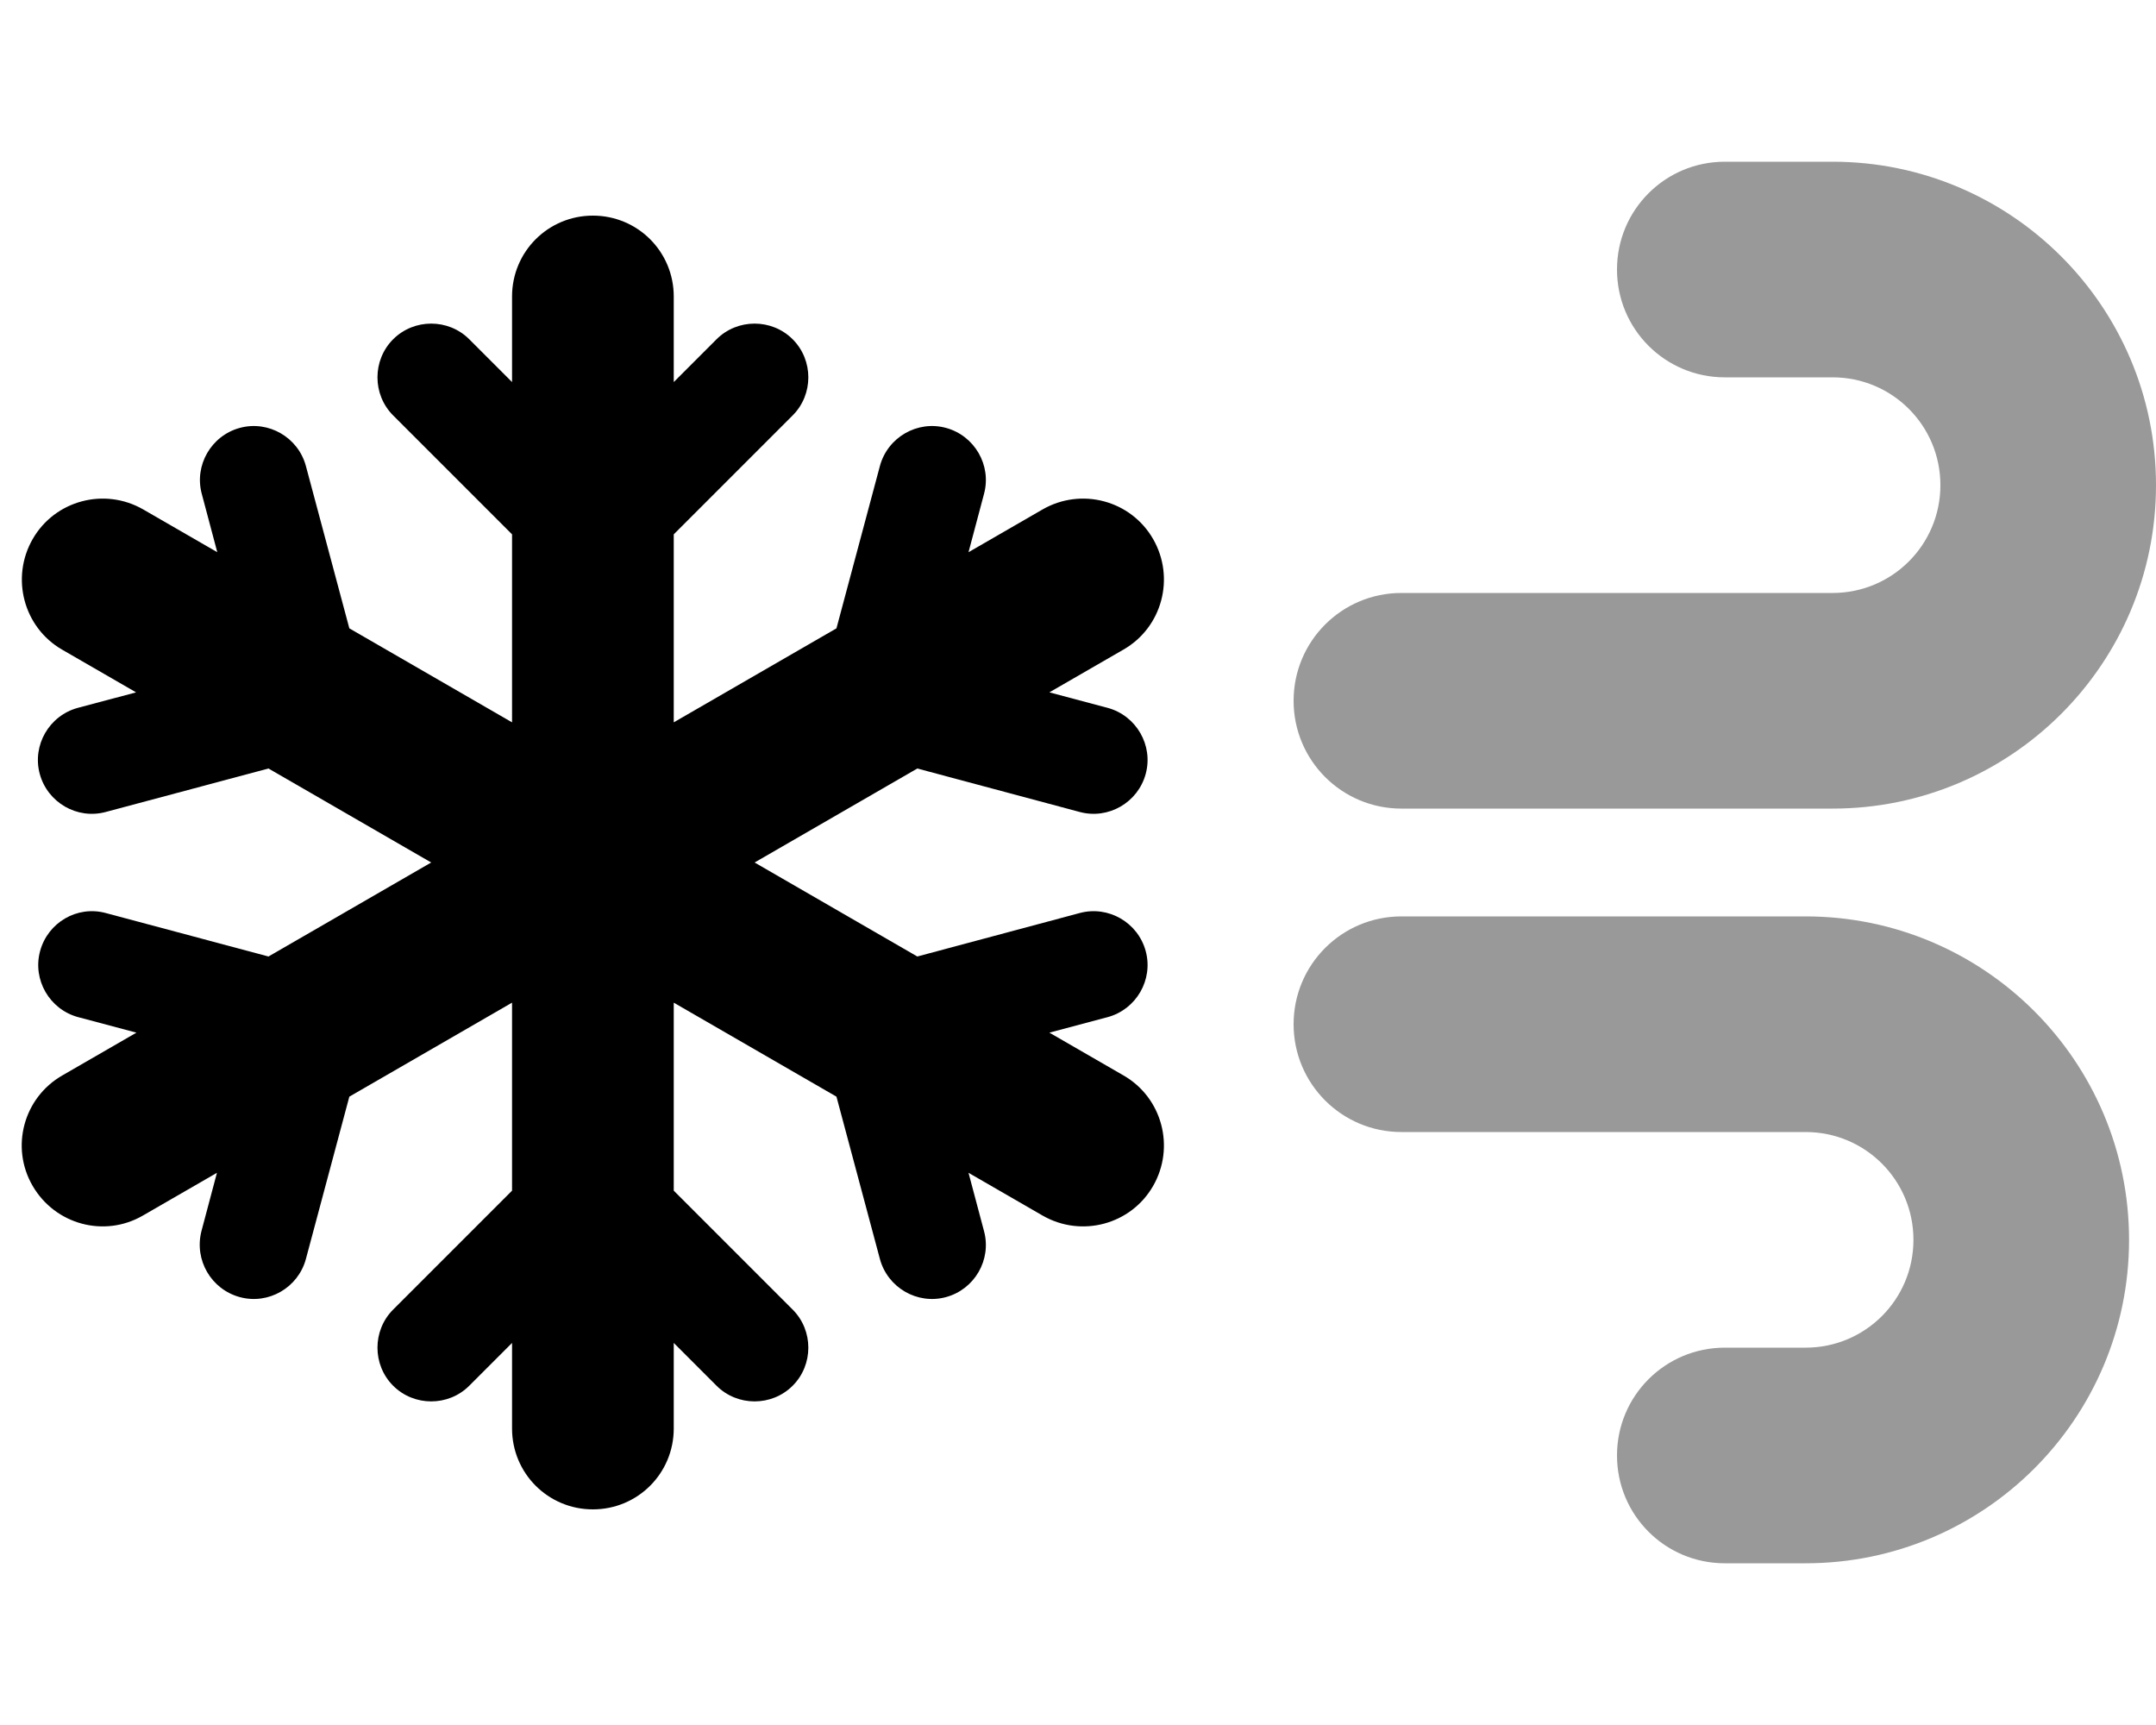 <svg xmlns="http://www.w3.org/2000/svg" viewBox="0 0 640 512"><!--! Font Awesome Pro 7.1.0 by @fontawesome - https://fontawesome.com License - https://fontawesome.com/license (Commercial License) Copyright 2025 Fonticons, Inc. --><path opacity=".4" fill="currentColor" d="M384 208c0 17.7 14.3 32 32 32l128 0c53 0 96-43 96-96s-43-96-96-96l-32 0c-17.7 0-32 14.3-32 32s14.3 32 32 32l32 0c17.7 0 32 14.3 32 32s-14.3 32-32 32l-128 0c-17.7 0-32 14.3-32 32zm0 96c0 17.7 14.3 32 32 32l120 0c17.7 0 32 14.3 32 32s-14.3 32-32 32l-24 0c-17.7 0-32 14.3-32 32s14.3 32 32 32l24 0c53 0 96-43 96-96s-43-96-96-96l-120 0c-17.7 0-32 14.3-32 32z"/><path fill="currentColor" d="M176 64c13.3 0 24 10.7 24 24l0 25.4 12.7-12.7c6.2-6.2 16.4-6.2 22.6 0s6.2 16.4 0 22.6l-35.3 35.3 0 55.8 48.3-27.9 12.9-48.2c2.3-8.5 11.1-13.6 19.6-11.3s13.6 11.1 11.3 19.6l-4.6 17.3 22-12.7c11.5-6.6 26.2-2.7 32.8 8.8s2.7 26.2-8.8 32.8l-22 12.7 17.3 4.6c8.5 2.3 13.6 11.1 11.3 19.6s-11.1 13.6-19.6 11.3l-48.2-12.9-48.3 27.9 48.3 27.9 48.2-12.9c8.5-2.3 17.3 2.8 19.6 11.3s-2.8 17.3-11.3 19.6l-17.3 4.6 22 12.7c11.5 6.6 15.4 21.3 8.8 32.8s-21.3 15.4-32.8 8.8l-22-12.7 4.6 17.3c2.3 8.5-2.8 17.3-11.3 19.6s-17.3-2.8-19.6-11.3l-12.9-48.2-48.3-27.9 0 55.8 35.3 35.3c6.2 6.2 6.2 16.4 0 22.6s-16.4 6.2-22.6 0L200 398.6 200 424c0 13.3-10.7 24-24 24s-24-10.7-24-24l0-25.4-12.7 12.7c-6.2 6.2-16.4 6.2-22.6 0s-6.2-16.4 0-22.6l35.3-35.3 0-55.8-48.3 27.9-12.9 48.2c-2.3 8.5-11.1 13.6-19.6 11.3S57.6 374 59.8 365.4l4.6-17.3-22 12.7C31 367.4 16.4 363.5 9.7 352S7 325.8 18.5 319.2l22-12.7-17.3-4.6c-8.5-2.3-13.6-11.1-11.3-19.6S22.9 268.7 31.4 271L79.7 283.9 128 256 79.7 228.1 31.4 241c-8.5 2.3-17.3-2.8-19.6-11.3s2.8-17.3 11.3-19.6l17.3-4.6-22-12.7C7 186.2 3.1 171.5 9.7 160s21.3-15.4 32.8-8.8l22 12.7-4.6-17.3c-2.3-8.5 2.8-17.3 11.3-19.6s17.3 2.8 19.6 11.3l12.9 48.2 48.3 27.9 0-55.8-35.3-35.3c-6.2-6.2-6.2-16.4 0-22.6s16.4-6.2 22.6 0L152 113.4 152 88c0-13.3 10.7-24 24-24z"/></svg>